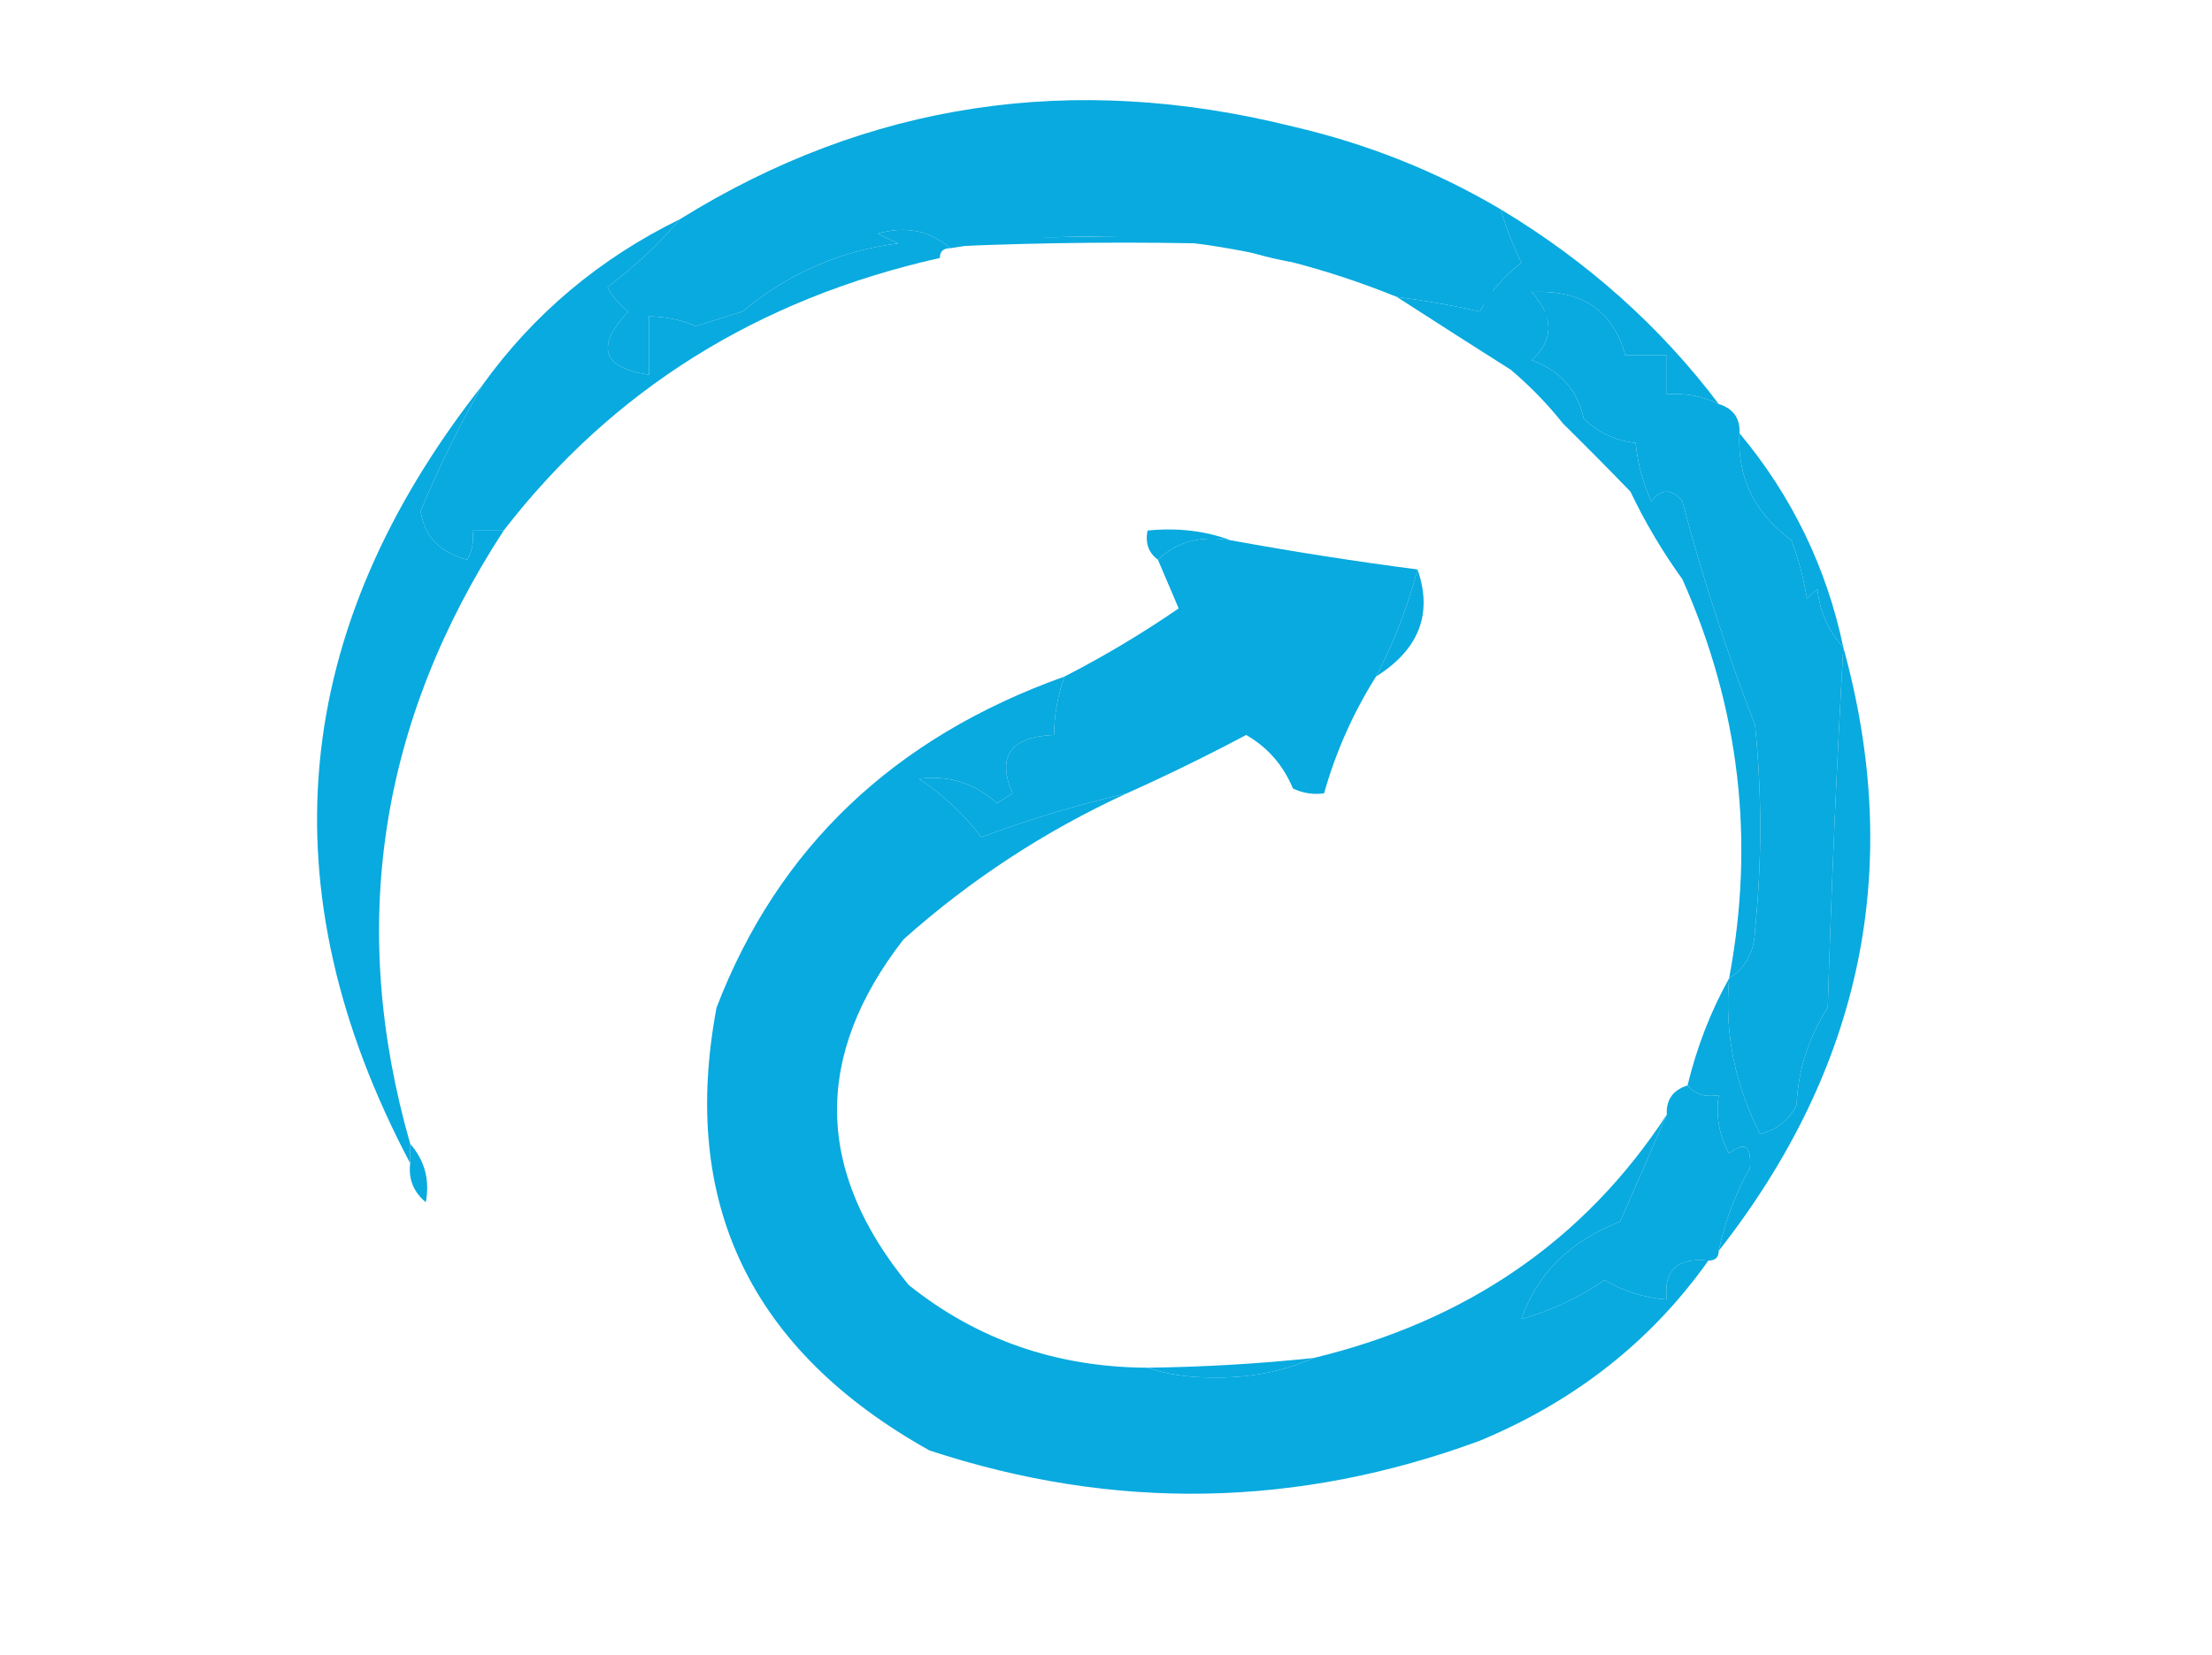<svg width="151" height="113" viewBox="0 0 151 113" fill="none" xmlns="http://www.w3.org/2000/svg">
<path fill-rule="evenodd" clip-rule="evenodd" d="M102.439 14.291C102.803 15.532 103.275 16.75 103.857 17.947C102.659 18.85 101.714 19.958 101.021 21.271C99.225 20.864 97.335 20.532 95.35 20.273C85.599 16.316 75.437 15.208 64.866 16.95C63.48 15.736 61.826 15.404 59.904 15.953C60.376 16.174 60.849 16.396 61.322 16.618C57.338 17.131 53.794 18.682 50.688 21.271C49.624 21.603 48.561 21.935 47.498 22.268C46.477 21.837 45.414 21.616 44.307 21.603C44.307 22.932 44.307 24.262 44.307 25.591C41.105 25.112 40.632 23.671 42.89 21.271C42.282 20.812 41.81 20.259 41.472 19.609C43.341 18.195 44.995 16.644 46.434 14.956C59.264 6.992 73.206 4.887 88.261 8.641C93.343 9.821 98.069 11.704 102.439 14.291Z" fill="#08AADF"/>
<path fill-rule="evenodd" clip-rule="evenodd" d="M95.633 18.02C98.122 18.766 100.656 19.519 103.236 20.279C104.531 20.792 105.683 21.344 106.692 21.935C104.558 21.523 102.484 21.071 100.472 20.58C97.654 18.96 93.507 18.056 88.03 17.869C86.46 17.585 85.077 17.184 83.883 16.664C77.653 16.498 71.432 16.548 65.221 16.815C65.221 16.614 65.451 16.513 65.912 16.513C76.218 15.724 86.126 16.226 95.633 18.02Z" fill="#08AADF"/>
<path fill-rule="evenodd" clip-rule="evenodd" d="M46.434 14.956C44.995 16.644 43.341 18.195 41.472 19.609C41.81 20.259 42.282 20.812 42.89 21.271C40.632 23.671 41.105 25.112 44.307 25.591C44.307 24.262 44.307 22.932 44.307 21.603C45.414 21.616 46.477 21.837 47.498 22.268C48.561 21.935 49.624 21.603 50.688 21.271C53.794 18.682 57.338 17.131 61.322 16.618C60.849 16.396 60.376 16.174 59.904 15.953C61.826 15.404 63.48 15.736 64.866 16.95C64.394 16.95 64.157 17.172 64.157 17.615C51.744 20.403 41.819 26.607 34.383 36.227C33.674 36.227 32.965 36.227 32.256 36.227C32.362 36.926 32.244 37.59 31.901 38.221C30.05 37.748 28.986 36.64 28.711 34.897C29.951 31.909 31.369 29.029 32.965 26.256C36.455 21.412 40.945 17.646 46.434 14.956Z" fill="#08AADF"/>
<path fill-rule="evenodd" clip-rule="evenodd" d="M84.007 36.891C81.96 36.552 80.306 36.995 79.045 38.221C78.404 37.749 78.168 37.085 78.336 36.227C80.381 36.023 82.272 36.244 84.007 36.891Z" fill="#08AADF"/>
<path fill-rule="evenodd" clip-rule="evenodd" d="M118.744 29.579C122.325 33.872 124.688 38.747 125.833 44.203C124.822 43.107 124.231 41.778 124.061 40.215C123.825 40.436 123.588 40.658 123.352 40.879C123.132 39.513 122.777 38.183 122.289 36.891C119.757 35.024 118.575 32.587 118.744 29.579Z" fill="#08AADF"/>
<path fill-rule="evenodd" clip-rule="evenodd" d="M96.768 38.885C97.817 41.911 96.872 44.349 93.932 46.197C95.151 43.876 96.097 41.439 96.768 38.885Z" fill="#08AADF"/>
<path fill-rule="evenodd" clip-rule="evenodd" d="M84.007 36.891C88.246 37.665 92.5 38.33 96.768 38.885C96.097 41.439 95.151 43.876 93.932 46.197C92.357 48.708 91.175 51.366 90.387 54.173C89.641 54.273 88.933 54.162 88.261 53.841C87.602 52.252 86.539 51.033 85.07 50.185C82.382 51.612 79.664 52.941 76.918 54.173C73.455 54.98 70.146 55.977 66.993 57.165C65.811 55.614 64.394 54.284 62.739 53.176C64.751 52.919 66.523 53.473 68.056 54.838C68.411 54.617 68.765 54.395 69.12 54.173C68.028 51.644 68.973 50.314 71.955 50.185C71.968 48.813 72.204 47.483 72.664 46.197C75.338 44.828 77.937 43.277 80.462 41.544C79.985 40.417 79.512 39.309 79.045 38.221C80.306 36.995 81.96 36.552 84.007 36.891Z" fill="#08AADF"/>
<path fill-rule="evenodd" clip-rule="evenodd" d="M102.439 14.291C108.368 17.859 113.331 22.29 117.326 27.585C116.233 27.053 115.052 26.831 113.782 26.921C113.782 26.034 113.782 25.148 113.782 24.262C112.837 24.262 111.891 24.262 110.946 24.262C110.123 21.211 107.996 19.77 104.566 19.941C106.08 21.648 106.08 23.199 104.566 24.594C106.526 25.323 107.707 26.653 108.11 28.582C109.103 29.538 110.285 30.092 111.655 30.244C111.787 31.616 112.142 32.946 112.718 34.232C113.427 33.346 114.136 33.346 114.845 34.232C116.22 39.43 117.875 44.526 119.807 49.521C120.28 54.173 120.28 58.827 119.807 63.479C119.772 64.971 119.181 66.079 118.035 66.803C119.816 57.396 118.753 48.312 114.845 39.55C113.484 37.663 112.302 35.669 111.3 33.568C109.753 31.968 108.217 30.417 106.692 28.915C105.657 27.61 104.476 26.391 103.148 25.259C100.501 23.582 97.903 21.92 95.35 20.273C97.335 20.532 99.225 20.864 101.021 21.271C101.714 19.958 102.659 18.85 103.857 17.947C103.275 16.75 102.803 15.532 102.439 14.291Z" fill="#08AADF"/>
<path fill-rule="evenodd" clip-rule="evenodd" d="M32.965 26.256C31.369 29.029 29.951 31.909 28.711 34.897C28.986 36.64 30.05 37.748 31.901 38.221C32.244 37.59 32.362 36.926 32.256 36.227C32.965 36.227 33.674 36.227 34.383 36.227C25.875 49.303 23.749 63.262 28.002 78.103C28.002 78.546 28.002 78.989 28.002 79.432C18.108 60.732 19.762 43.007 32.965 26.256Z" fill="#08AADF"/>
<path fill-rule="evenodd" clip-rule="evenodd" d="M117.326 27.585C118.323 27.9 118.796 28.564 118.744 29.579C118.575 32.587 119.757 35.024 122.289 36.891C122.777 38.183 123.132 39.513 123.352 40.879C123.588 40.658 123.825 40.436 124.061 40.215C124.231 41.778 124.822 43.107 125.833 44.203C125.373 52.393 125.019 60.591 124.77 68.797C123.461 70.837 122.752 73.052 122.643 75.444C122.147 76.463 121.32 77.127 120.162 77.438C118.424 74.082 117.715 70.537 118.035 66.803C119.182 66.079 119.772 64.971 119.808 63.479C120.28 58.827 120.28 54.173 119.808 49.521C117.875 44.526 116.22 39.43 114.845 34.232C114.136 33.346 113.427 33.346 112.718 34.232C112.142 32.946 111.788 31.616 111.655 30.244C110.285 30.092 109.103 29.538 108.11 28.582C107.707 26.653 106.526 25.323 104.566 24.594C106.08 23.199 106.08 21.648 104.566 19.941C107.996 19.77 110.123 21.211 110.946 24.262C111.891 24.262 112.837 24.262 113.782 24.262C113.782 25.148 113.782 26.034 113.782 26.921C115.052 26.831 116.233 27.053 117.326 27.585Z" fill="#08AADF"/>
<path fill-rule="evenodd" clip-rule="evenodd" d="M125.833 44.203C129.966 59.176 127.131 72.913 117.326 85.415C117.744 83.418 118.453 81.535 119.453 79.765C119.582 78.233 119.11 77.901 118.035 78.768C117.35 77.507 117.114 76.178 117.326 74.779C116.411 74.937 115.702 74.716 115.2 74.115C115.828 71.51 116.774 69.073 118.035 66.803C117.715 70.537 118.424 74.082 120.162 77.438C121.32 77.127 122.147 76.462 122.643 75.444C122.752 73.052 123.461 70.837 124.77 68.797C125.019 60.591 125.373 52.393 125.833 44.203Z" fill="#08AADF"/>
<path fill-rule="evenodd" clip-rule="evenodd" d="M28.002 78.103C28.998 79.25 29.353 80.579 29.066 82.091C28.223 81.385 27.869 80.498 28.002 79.432C28.002 78.989 28.002 78.546 28.002 78.103Z" fill="#08AADF"/>
<path fill-rule="evenodd" clip-rule="evenodd" d="M115.2 74.115C115.702 74.716 116.411 74.937 117.326 74.779C117.114 76.178 117.35 77.507 118.035 78.768C119.11 77.901 119.582 78.233 119.453 79.765C118.453 81.535 117.744 83.418 117.326 85.415C117.326 85.858 117.09 86.079 116.617 86.079C114.491 85.858 113.546 86.744 113.782 88.738C112.24 88.617 110.822 88.174 109.528 87.409C107.785 88.607 105.894 89.494 103.857 90.068C104.96 86.932 107.205 84.717 110.592 83.421C111.685 80.935 112.749 78.498 113.782 76.109C113.73 75.094 114.203 74.429 115.2 74.115Z" fill="#08AADF"/>
<path fill-rule="evenodd" clip-rule="evenodd" d="M72.664 46.197C72.204 47.483 71.968 48.813 71.955 50.185C68.973 50.314 68.028 51.644 69.12 54.173C68.765 54.395 68.411 54.617 68.056 54.838C66.523 53.473 64.751 52.919 62.739 53.176C64.394 54.284 65.811 55.614 66.993 57.165C70.146 55.977 73.455 54.98 76.918 54.173C71.327 56.745 66.247 60.069 61.676 64.144C55.513 72.089 55.631 79.954 62.031 87.741C66.692 91.479 72.126 93.363 78.336 93.391C79.615 93.831 81.032 94.053 82.589 94.056C85.153 94.124 87.516 93.68 89.678 92.727C100.158 90.2 108.193 84.661 113.782 76.109C112.749 78.498 111.685 80.935 110.592 83.421C107.205 84.717 104.96 86.932 103.857 90.068C105.894 89.494 107.785 88.607 109.528 87.409C110.822 88.174 112.24 88.617 113.782 88.738C113.546 86.744 114.491 85.858 116.617 86.079C112.73 91.569 107.531 95.668 101.021 98.376C88.578 102.971 76.054 103.192 63.448 99.041C51.243 92.219 46.399 82.138 48.916 68.797C53.105 57.889 61.021 50.356 72.664 46.197Z" fill="#08AADF"/>
<path fill-rule="evenodd" clip-rule="evenodd" d="M89.678 92.727C87.516 93.68 85.153 94.124 82.589 94.056C81.032 94.053 79.615 93.831 78.336 93.391C82.131 93.345 85.912 93.124 89.678 92.727Z" fill="#08AADF"/>
</svg>
